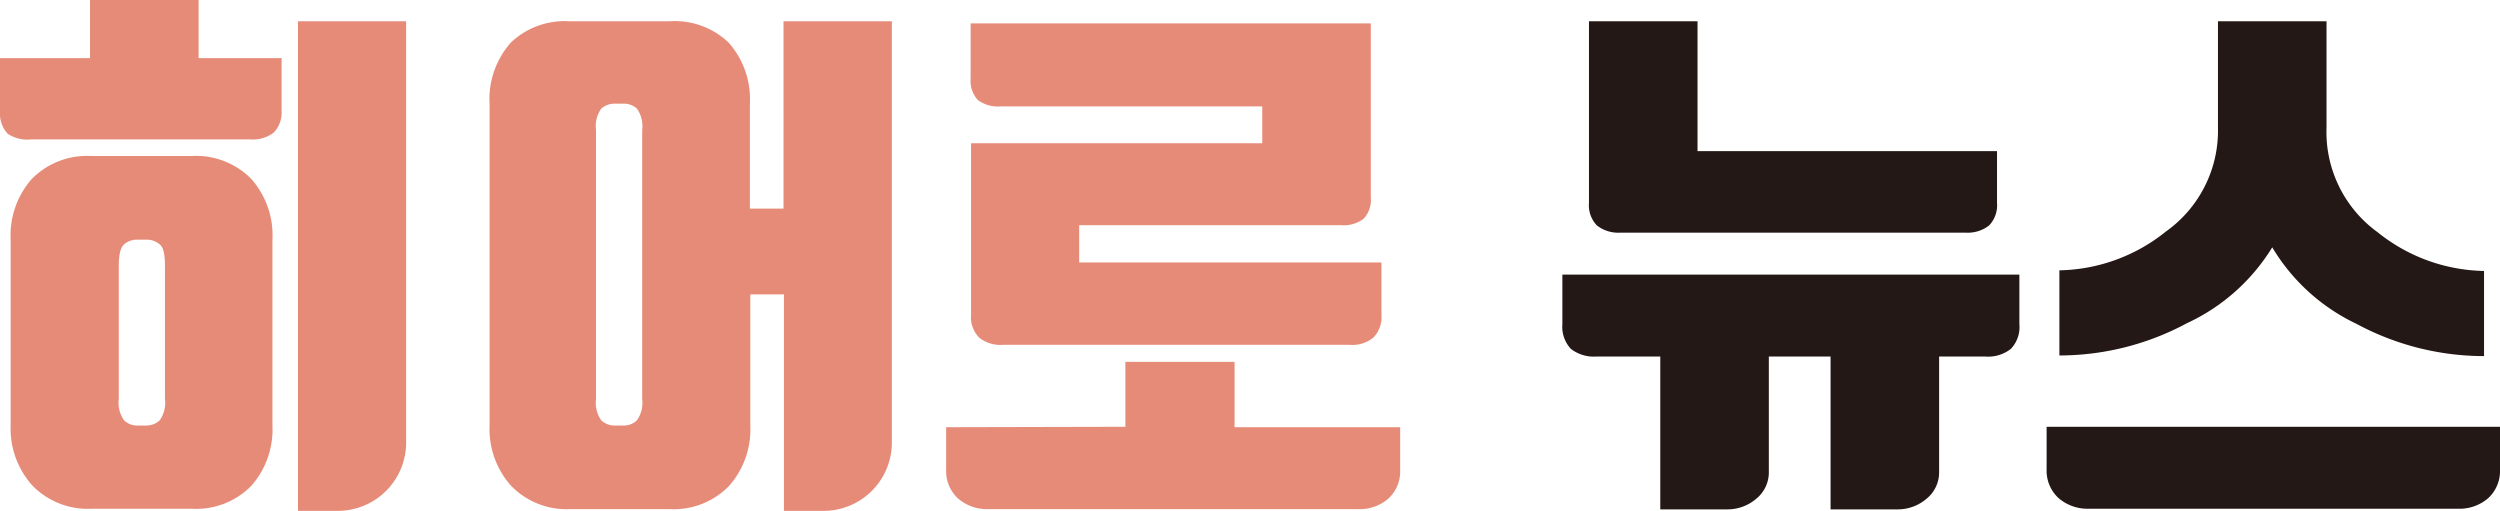 <svg xmlns="http://www.w3.org/2000/svg" viewBox="0 0 117.45 24"><defs><style>.cls-1{fill:#e68b78;}.cls-2{fill:#231815;}</style></defs><g id="레이어_2" data-name="레이어 2"><g id="레이어_1-2" data-name="레이어 1"><path class="cls-1" d="M4.23,2.73V0h5.1V2.73h3.9v2.5a1.36,1.36,0,0,1-.37,1,1.61,1.61,0,0,1-1.09.32H1.45A1.63,1.63,0,0,1,.36,6.28a1.36,1.36,0,0,1-.36-1V2.73ZM.5,11.25a4,4,0,0,1,1-2.85A3.65,3.65,0,0,1,4.3,7.33H9A3.64,3.64,0,0,1,11.8,8.4a4,4,0,0,1,1,2.85V20a4,4,0,0,1-1,2.83A3.62,3.62,0,0,1,9,23.9H4.3a3.63,3.63,0,0,1-2.78-1.09A4,4,0,0,1,.5,20Zm5.08,7.5a1.42,1.42,0,0,0,.25,1,.88.88,0,0,0,.65.24h.37a.9.9,0,0,0,.65-.24,1.42,1.42,0,0,0,.25-1V12.48c0-.54-.08-.88-.25-1a.93.93,0,0,0-.65-.22H6.48a.92.92,0,0,0-.65.22c-.17.15-.25.49-.25,1Zm13.5,2A3.21,3.21,0,0,1,15.83,24H14V1h5.08Z"/><path class="cls-1" d="M41.9,20.75A3.21,3.21,0,0,1,38.65,24H36.83V13.83H35.25V20a4,4,0,0,1-1,2.83,3.63,3.63,0,0,1-2.78,1.09H26.73A3.62,3.62,0,0,1,24,22.81a4,4,0,0,1-1-2.83V4.88A4,4,0,0,1,24,2,3.65,3.65,0,0,1,26.73,1h4.72A3.66,3.66,0,0,1,34.23,2a4,4,0,0,1,1,2.85V9.8h1.58V1H41.9Zm-13.9-2a1.42,1.42,0,0,0,.25,1,.9.9,0,0,0,.65.24h.37a.88.88,0,0,0,.65-.24,1.42,1.42,0,0,0,.25-1V6.1a1.41,1.41,0,0,0-.25-1,.92.92,0,0,0-.65-.23H28.9a.94.94,0,0,0-.65.23,1.41,1.41,0,0,0-.25,1Z"/><path class="cls-1" d="M52.87,20.05V17H58v3.07h7.78v2a1.74,1.74,0,0,1-.55,1.35,2.06,2.06,0,0,1-1.43.5H46.42a2.08,2.08,0,0,1-1.41-.5,1.75,1.75,0,0,1-.56-1.35v-2ZM64.4,9.28a1.29,1.29,0,0,1-.34,1,1.56,1.56,0,0,1-1.06.3H50.7v1.75H64.9V14.8a1.36,1.36,0,0,1-.38,1.06,1.56,1.56,0,0,1-1.1.34H47.1a1.58,1.58,0,0,1-1.1-.34,1.36,1.36,0,0,1-.38-1.06V6.73H59.3V5H47a1.58,1.58,0,0,1-1.06-.3,1.33,1.33,0,0,1-.34-1V1.1H64.4Z"/><path class="cls-2" d="M91.1,16.75v5.43a1.59,1.59,0,0,1-.59,1.25,2.08,2.08,0,0,1-1.39.5H86V16.75H83.1v5.43a1.59,1.59,0,0,1-.59,1.25,2.08,2.08,0,0,1-1.39.5H78V16.75H75a1.76,1.76,0,0,1-1.2-.36,1.52,1.52,0,0,1-.4-1.16V12.9H94.87v2.33a1.48,1.48,0,0,1-.4,1.16,1.72,1.72,0,0,1-1.2.36ZM74.65,1h5.1V7.1H93.82V9.53a1.37,1.37,0,0,1-.37,1.06,1.63,1.63,0,0,1-1.1.34H76.12a1.63,1.63,0,0,1-1.1-.34,1.37,1.37,0,0,1-.37-1.06Z"/><path class="cls-2" d="M117.45,20.05v2a1.74,1.74,0,0,1-.55,1.35,2.06,2.06,0,0,1-1.43.5H98.12a2.08,2.08,0,0,1-1.41-.5,1.75,1.75,0,0,1-.56-1.35v-2Zm-10.7-8.43a9.25,9.25,0,0,1-4,3.56,12.66,12.66,0,0,1-6,1.52v-4a8.2,8.2,0,0,0,5-1.82A5.81,5.81,0,0,0,104.2,6V1h5.1V6a5.81,5.81,0,0,0,2.4,4.91,8.2,8.2,0,0,0,5,1.82v4a12.66,12.66,0,0,1-6-1.52A9.2,9.2,0,0,1,106.75,11.62Z"/></g></g></svg>